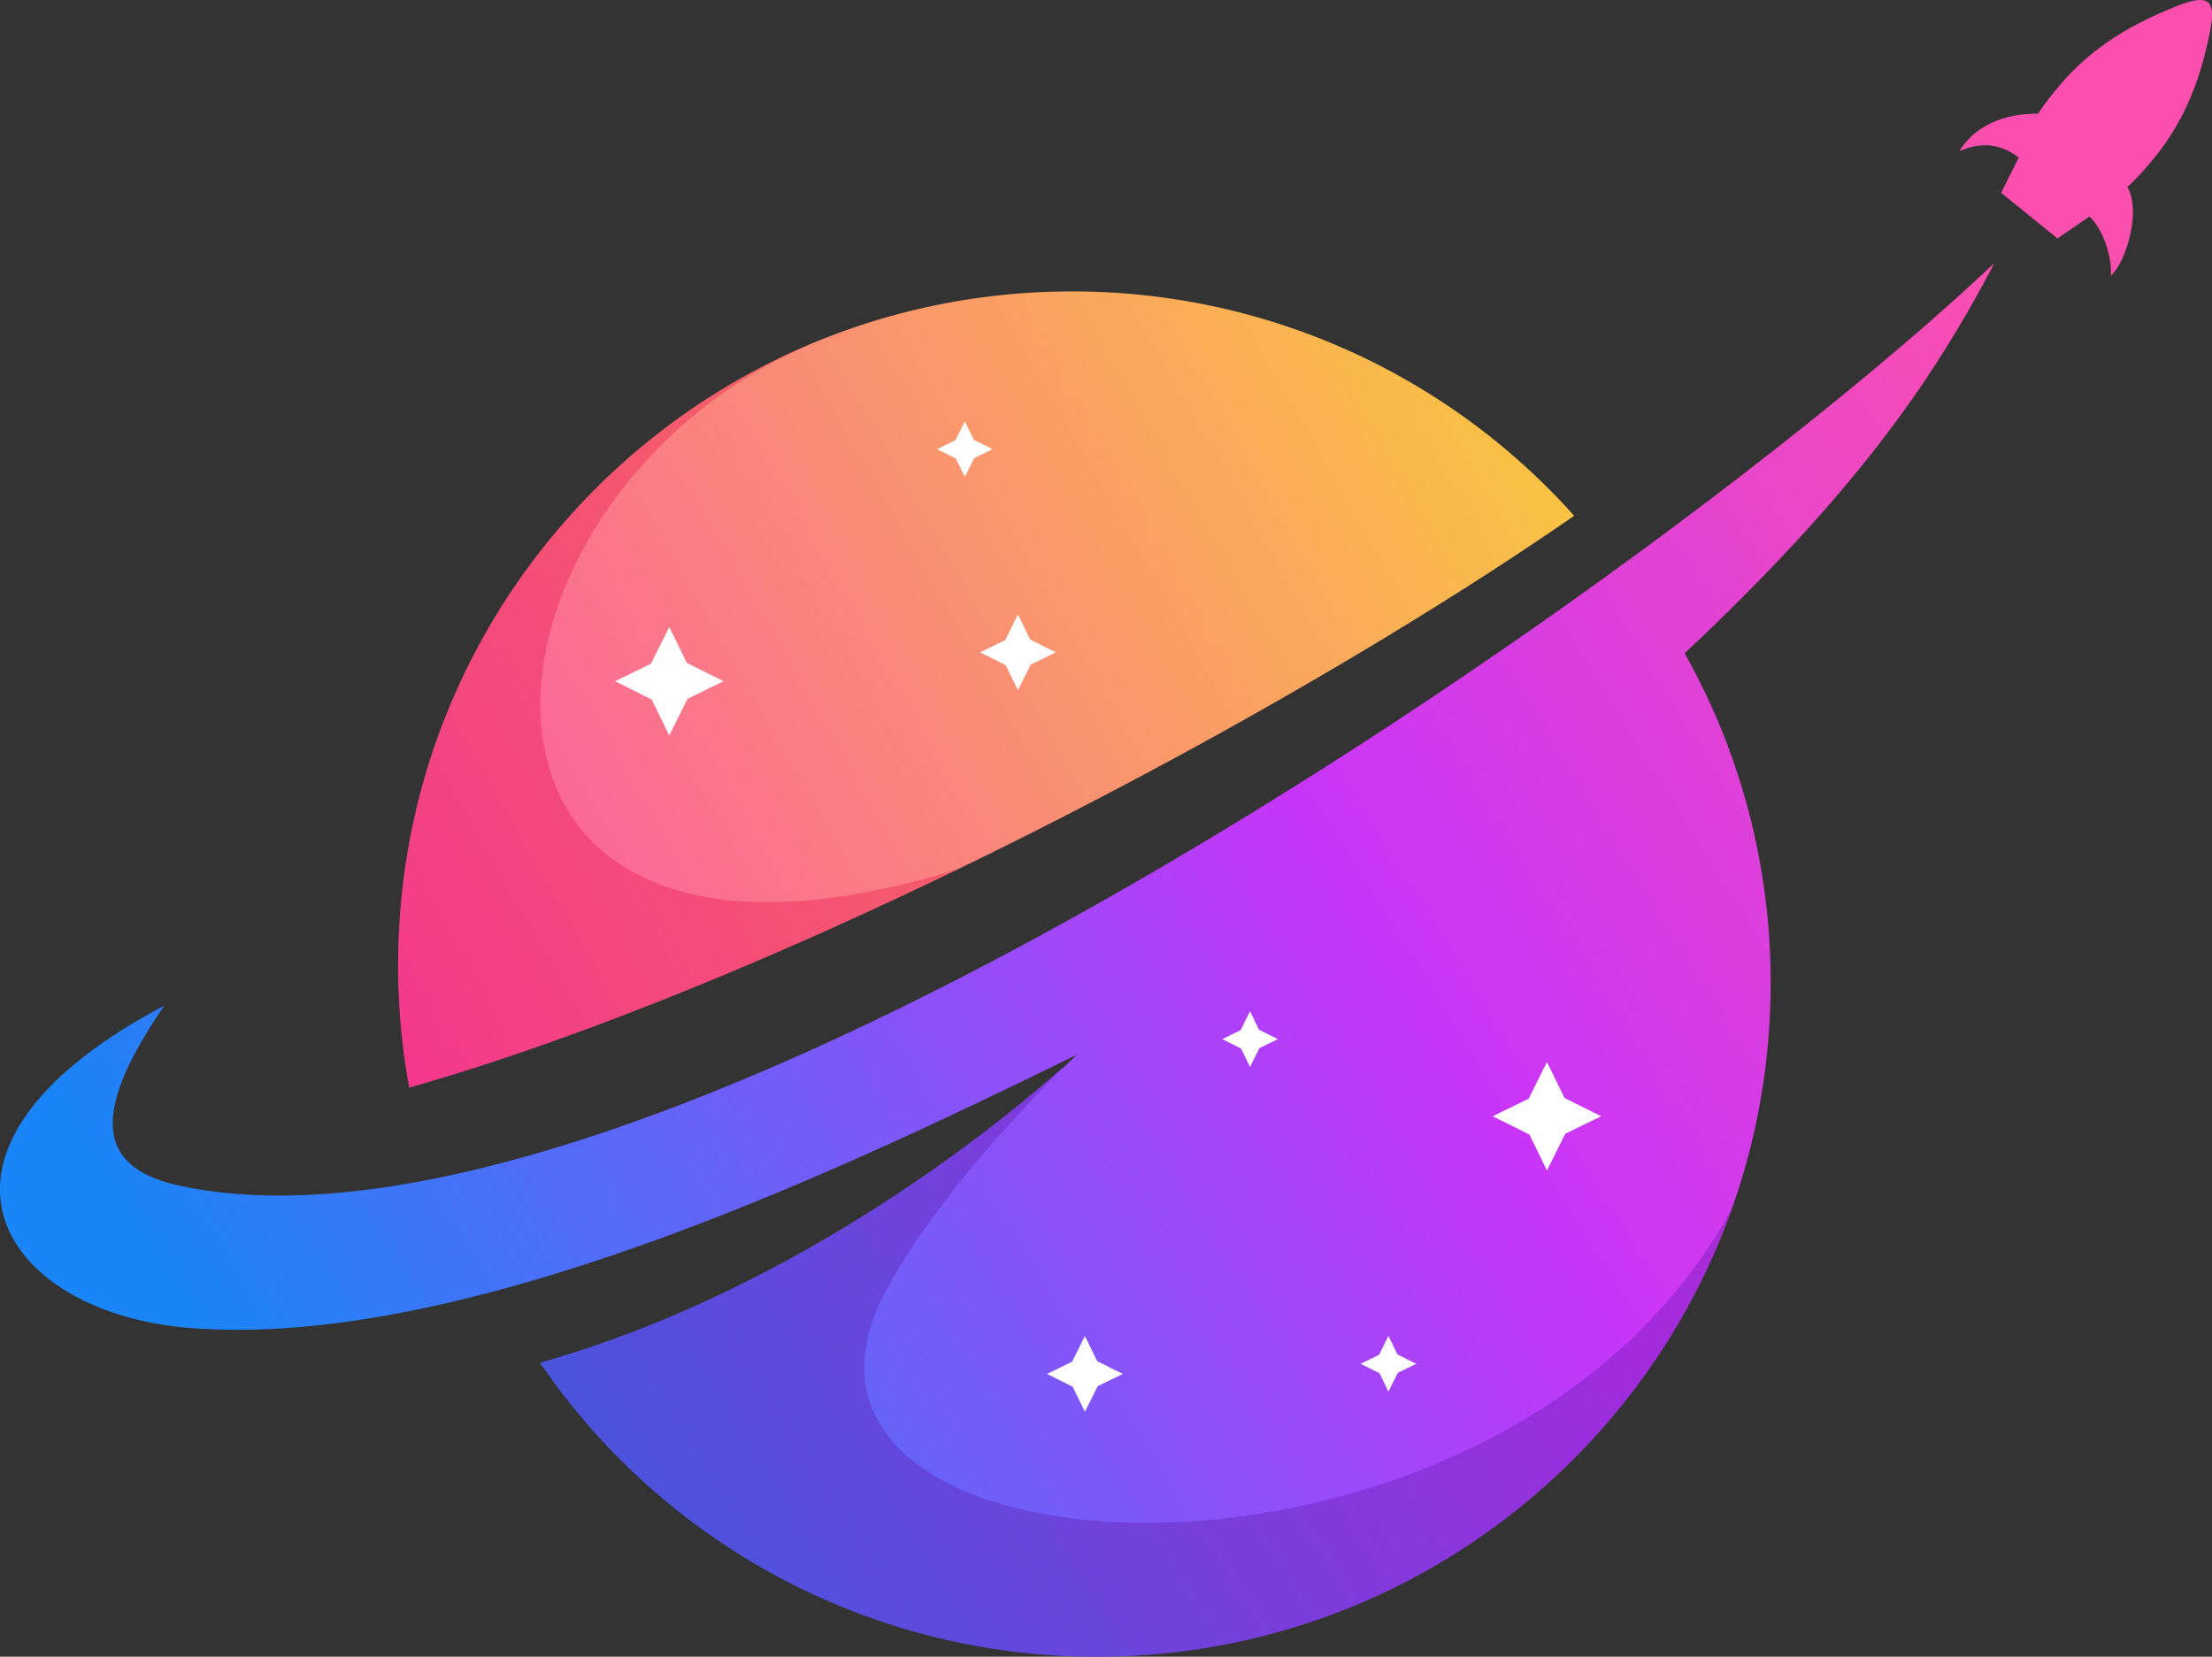 <svg xmlns="http://www.w3.org/2000/svg" xmlns:xlink="http://www.w3.org/1999/xlink" viewBox="0 0 992.567 743.5"><rect x="0" y="0" width="992.567" height="743.5" fill="#333333" stroke="none"/><defs><linearGradient id="linear-gradient" x1="1200.87" y1="662.547" x2="373.45" y2="169.327" gradientTransform="matrix(1, 0, 0, -1, 0, 1210.97)" gradientUnits="userSpaceOnUse"><stop offset="0" stop-color="#fb4faf"/><stop offset="0.42" stop-color="#c835f8"/><stop offset="1" stop-color="#1a85f8"/></linearGradient><linearGradient id="linear-gradient-2" x1="1283.441" y1="573.344" x2="489.18" y2="77.383" xlink:href="#linear-gradient"/><linearGradient id="linear-gradient-3" x1="472.225" y1="359.18" x2="1081.536" y2="707.371" gradientTransform="matrix(1, 0, 0, -1, 0, 1210.97)" gradientUnits="userSpaceOnUse"><stop offset="0" stop-color="#fb4faf"/><stop offset="1" stop-color="#f9d92e"/></linearGradient></defs><g id="LOGO"><path d="M1320.168,430.493h0c-2.73,0-6.61,1.15-11.84,3.28h0c-20.97,8.56-37.33,18.49-52.08,36.02h0a135.621,135.621,0,0,0-8.87,11.75h0c-13.73-.26-27.85,4.59-35.25,16.78,9.96-4.25,18.09-3.43,26.6,2.85h0l-7.89,15.85,1.59,1.29,1.59,1.29,18.41,14.92,1.83,1.48,1.83,1.48,14.39-9.82c6.1,5.66,10.21,18.33,9.58,26.62h0c7.02-6.6,13.59-29.08,7.45-39.84h0a133.299,133.299,0,0,0,10.29-10.97h0c14.79-17.57,21.98-35.68,26.51-57.61h0c2.21-10.68,1.38-15.37-4.14-15.37Z" transform="translate(-332.876 -430.492)" style="fill:url(#linear-gradient)"/><path d="M413.468,962.603c-39.62-8.57-38.04-35.26-6.83-80.83h0c-121.56,64.28-74.78,137.41,10.5,144.6h0c122.84,10.34,291.69-69.93,398.77-122.46h0a80.59,80.59,0,0,1-8.26,7.54h0c-27,23.86-117.59,98.16-232.45,130.63h0c1.21,1.74,2.46,3.52,3.8,5.38h0a301.968,301.968,0,0,0,246.01,126.53h0c167.01,0,302.4-135.39,302.4-302.4h0a301.199,301.199,0,0,0-38.58-147.92h0c75.47-71.02,110.47-120.72,138.98-175.14h0c-148.83,140.87-603.33,459.72-814.34,414.07Z" transform="translate(-332.876 -430.492)" style="fill:url(#linear-gradient-2)"/><path d="M575.198,1042.083c1.21,1.74,2.46,3.52,3.8,5.38a301.968,301.968,0,0,0,246.01,126.53c131.5,0,243.38-83.95,285.02-201.16-103.7,191.51-450.32,171.84-380,37.69,25.58-48.78,81.88-102.7,81.88-102.7h0q-1.965,1.77-4.26,3.63c-27,23.86-117.59,98.16-232.45,130.63Z" transform="translate(-332.876 -430.492)" style="fill:#5e17a9;fill-opacity:0.349"/><path d="M511.528,863.673a303.959,303.959,0,0,0,4.98,54.92h0c162.17-46.24,385.36-161.63,522.73-256.62h0a301.671,301.671,0,0,0-225.31-100.69h0C646.918,561.283,511.528,696.673,511.528,863.673Z" transform="translate(-332.876 -430.492)" style="fill:url(#linear-gradient-3)"/><path d="M700.048,583.483c-110.56,44.98-188.52,153.47-188.52,280.19a303.959,303.959,0,0,0,4.98,54.92c74.23-21.17,161.25-56.83,246.97-98.38-248.41,78.11-230.88-167.49-63.43-236.73Z" transform="translate(-332.876 -430.492)" style="fill:#e60040;fill-opacity:0.302"/><polygon points="300.322 281.39 308.192 297.51 324.662 305.72 308.542 313.59 300.322 330.06 292.452 313.94 275.992 305.72 292.112 297.85 300.322 281.39" style="fill:#fff"/><polygon points="694.152 476.62 702.022 492.74 718.482 500.95 702.362 508.82 694.152 525.29 686.282 509.17 669.812 500.95 685.932 493.09 694.152 476.62" style="fill:#fff"/><polygon points="486.822 599.59 492.322 610.86 503.822 616.6 492.562 622.09 486.822 633.6 481.322 622.33 469.822 616.6 481.082 611.1 486.822 599.59" style="fill:#fff"/><polygon points="623.022 599.57 627.062 607.83 635.502 612.04 627.232 616.08 623.022 624.52 618.992 616.25 610.552 612.04 618.812 608.01 623.022 599.57" style="fill:#fff"/><polygon points="560.912 453.86 564.952 462.13 573.392 466.34 565.132 470.37 560.912 478.81 556.882 470.55 548.442 466.34 556.702 462.3 560.912 453.86" style="fill:#fff"/><polygon points="432.932 189.1 436.972 197.36 445.412 201.57 437.142 205.61 432.932 214.05 428.902 205.78 420.462 201.57 428.722 197.54 432.932 189.1" style="fill:#fff"/><polygon points="456.772 275.77 462.262 287.03 473.772 292.77 462.512 298.26 456.772 309.77 451.272 298.51 439.772 292.77 451.032 287.27 456.772 275.77" style="fill:#fff"/></g></svg>